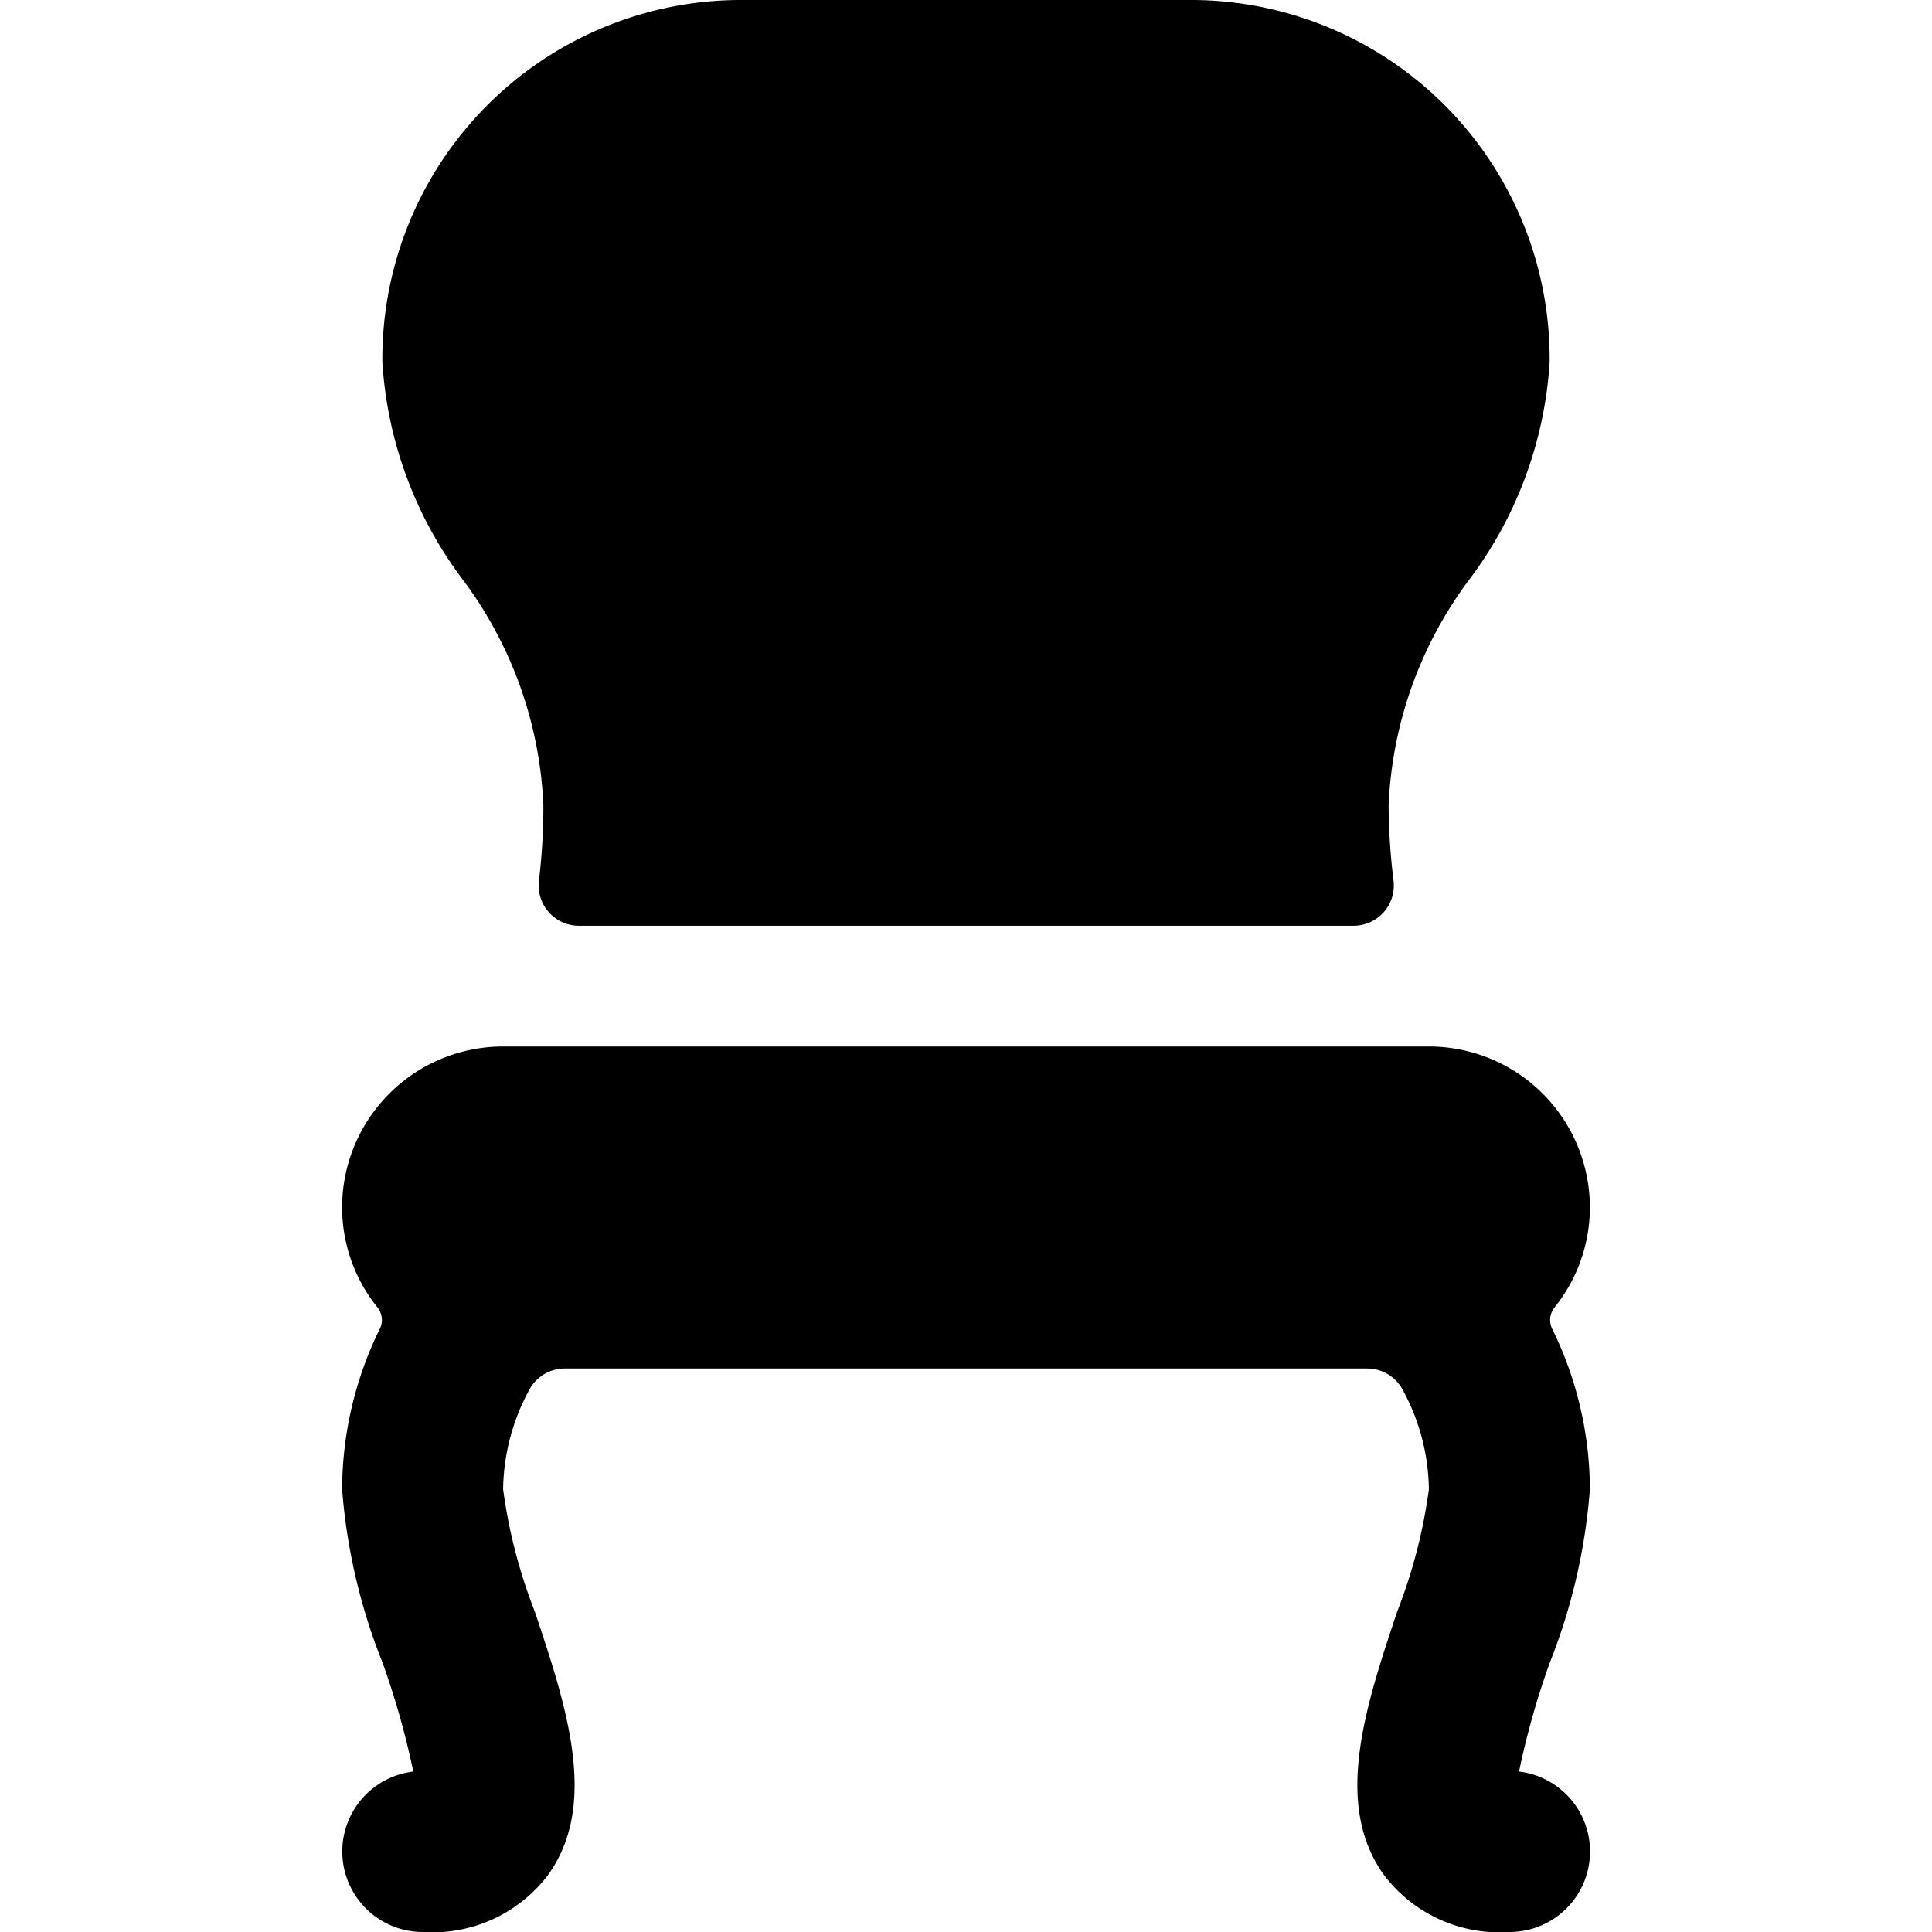 <svg id="Bold" xmlns="http://www.w3.org/2000/svg" viewBox="0 0 24 24"><title>chair-retro</title><path d="M19.75,18.5a4.548,4.548,0,0,0-.469-1.994.25.25,0,0,1,.03-.265A1.981,1.981,0,0,0,19.75,15a2,2,0,0,0-2-2H6.25a2,2,0,0,0-2,2,1.981,1.981,0,0,0,.439,1.241.25.25,0,0,1,.03.265A4.548,4.548,0,0,0,4.25,18.5a7.325,7.325,0,0,0,.5,2.149,9.965,9.965,0,0,1,.384,1.358A1,1,0,0,0,5.25,24a1.8,1.8,0,0,0,1.557-.707c.635-.88.229-2.1-.164-3.275A6.536,6.536,0,0,1,6.25,18.5a2.643,2.643,0,0,1,.325-1.235A.5.5,0,0,1,7.017,17h9.967a.5.5,0,0,1,.441.265A2.646,2.646,0,0,1,17.75,18.5a6.536,6.536,0,0,1-.393,1.518c-.393,1.177-.8,2.395-.164,3.275A1.8,1.8,0,0,0,18.75,24a1,1,0,0,0,.12-1.993,9.965,9.965,0,0,1,.384-1.358A7.325,7.325,0,0,0,19.75,18.5Z"/><path d="M6.75,10a7.852,7.852,0,0,1-.055.939.5.5,0,0,0,.5.561h9.616a.5.5,0,0,0,.5-.561A7.852,7.852,0,0,1,17.25,10a5.034,5.034,0,0,1,1.009-2.81A5,5,0,0,0,19.25,4.5,4.457,4.457,0,0,0,14.75,0H9.25a4.457,4.457,0,0,0-4.5,4.5,5,5,0,0,0,.991,2.69A5.034,5.034,0,0,1,6.75,10Z"/></svg>